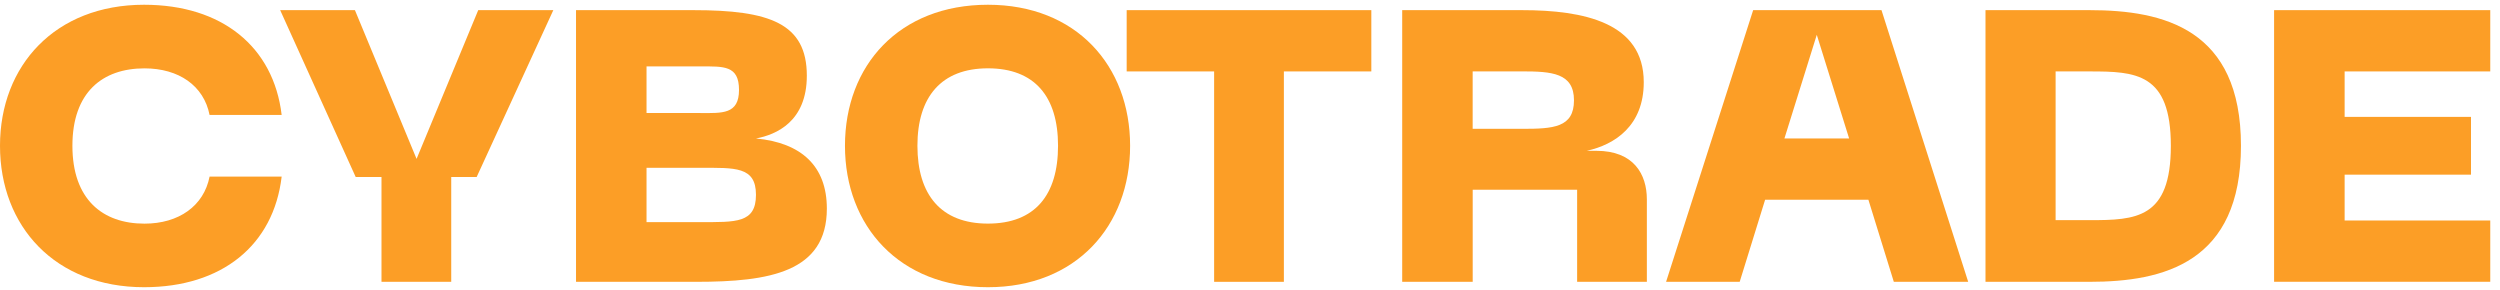 <svg width="250" height="29" viewBox="0 0 250 29" fill="none" xmlns="http://www.w3.org/2000/svg">
<path d="M0 14.579C0 6.564 5.511 0.475 14.41 0.475C22.196 0.475 27.358 4.676 28.166 11.496H20.958C20.38 8.567 17.876 6.836 14.448 6.836C10.248 6.836 7.241 9.226 7.241 14.579C7.241 19.933 10.248 22.365 14.448 22.365C17.88 22.365 20.384 20.592 20.958 17.662H28.166C27.358 24.52 22.192 28.721 14.41 28.721C5.511 28.721 0 22.633 0 14.579Z" fill="#FC9E26"/>
<path d="M55.332 1.015L47.666 17.7H45.123V28.182H38.15V17.7H35.569L28.017 1.015H35.492L41.657 15.889L47.823 1.015H55.336H55.332Z" fill="#FC9E26"/>
<path d="M57.602 1.015H69.355C76.945 1.015 80.683 2.325 80.683 7.568C80.683 12.151 77.638 13.465 75.597 13.848C80.143 14.273 82.685 16.62 82.685 20.86C82.685 27.216 76.945 28.182 69.623 28.182H57.602V1.015ZM70.048 11.305C72.204 11.305 73.901 11.458 73.901 8.992C73.901 6.526 72.361 6.641 70.048 6.641H64.653V11.301H70.048V11.305ZM70.01 22.212C73.594 22.212 75.597 22.326 75.597 19.478C75.597 16.629 73.48 16.782 70.01 16.782H64.653V22.216H70.01V22.212Z" fill="#FC9E26"/>
<path d="M98.792 0.475C107.615 0.475 113.011 6.564 113.011 14.579C113.011 22.594 107.615 28.721 98.792 28.721C89.969 28.721 84.497 22.633 84.497 14.579C84.497 6.526 89.931 0.475 98.792 0.475ZM98.792 22.36C103.495 22.36 105.804 19.507 105.804 14.575C105.804 9.643 103.453 6.832 98.792 6.832C94.132 6.832 91.742 9.685 91.742 14.575C91.742 19.465 94.094 22.36 98.792 22.36Z" fill="#FC9E26"/>
<path d="M137.133 1.015V7.142H128.387V28.182H121.413V7.142H112.667V1.015H137.133Z" fill="#FC9E26"/>
<path d="M140.216 1.015H152.198C158.364 1.015 164.376 2.248 164.376 8.222C164.376 12.576 161.485 14.464 158.674 15.081H159.639C163.377 15.081 164.686 17.432 164.686 19.937V28.182H157.713V18.972H147.27V28.182H140.22V1.015H140.216ZM152.198 12.883C155.319 12.883 157.398 12.768 157.398 10.03C157.398 7.291 155.162 7.138 152.198 7.138H147.266V12.878H152.198V12.883Z" fill="#FC9E26"/>
<path d="M175.316 1.015H188.149L196.819 28.182H189.382L186.84 19.975H176.511L173.969 28.182H166.608L175.316 1.015ZM184.913 13.848L181.678 3.481L178.442 13.848H184.913Z" fill="#FC9E26"/>
<path d="M198.55 1.015H208.955C216.391 1.015 224.096 2.903 224.096 14.579C224.096 26.255 216.391 28.182 208.955 28.182H198.55V1.015ZM208.955 22.016C213.615 22.016 217.085 21.863 217.085 14.579C217.085 7.295 213.577 7.142 208.955 7.142H205.561V22.016H208.955Z" fill="#FC9E26"/>
<path d="M227.409 1.015H249.026V7.142H234.463V11.688H247.1V17.466H234.463V22.05H249.026V28.177H227.409V1.011V1.015Z" fill="#FC9E26"/>
</svg>
